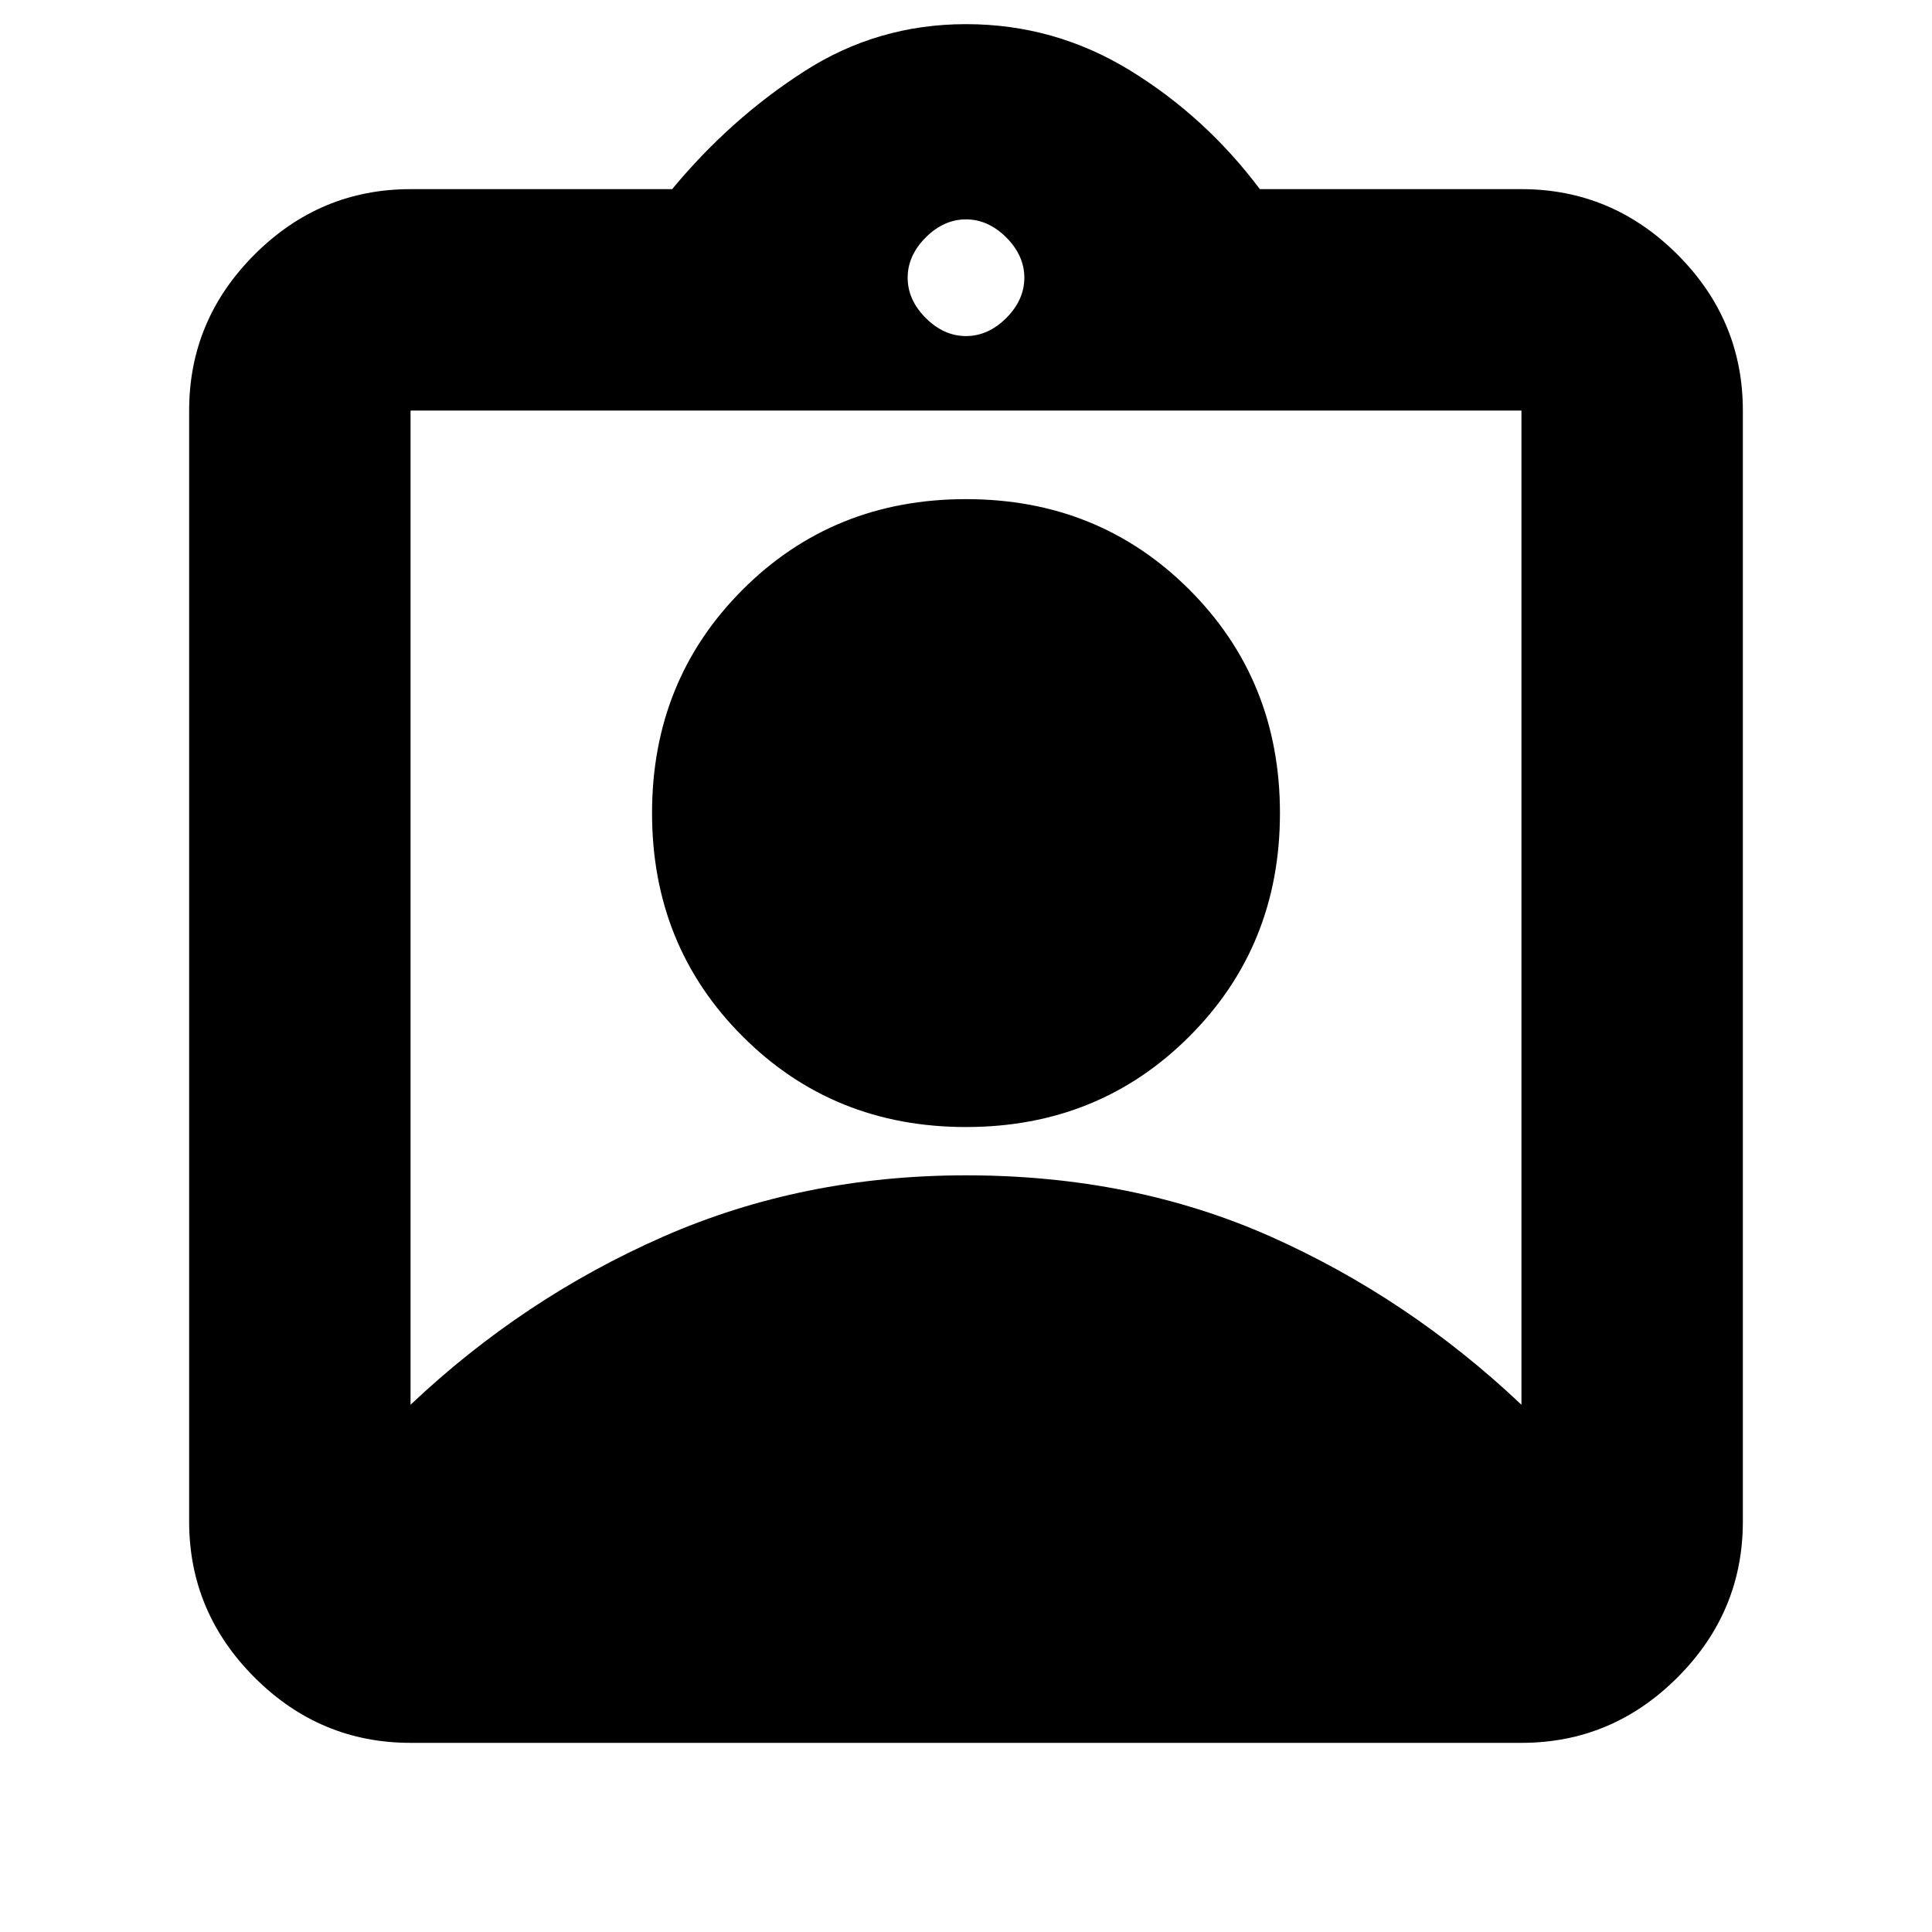 <svg xmlns="http://www.w3.org/2000/svg" height="20" width="20"><path d="M4.25 18.042Q3.312 18.042 2.635 17.365Q1.958 16.688 1.958 15.75V4.25Q1.958 3.312 2.635 2.635Q3.312 1.958 4.25 1.958H6.958Q7.562 1.229 8.323 0.74Q9.083 0.25 10 0.25Q10.917 0.25 11.698 0.729Q12.479 1.208 13.042 1.958H15.75Q16.688 1.958 17.365 2.635Q18.042 3.312 18.042 4.25V15.75Q18.042 16.688 17.365 17.365Q16.688 18.042 15.75 18.042ZM10 3.479Q10.229 3.479 10.417 3.292Q10.604 3.104 10.604 2.875Q10.604 2.646 10.417 2.458Q10.229 2.271 10 2.271Q9.771 2.271 9.583 2.458Q9.396 2.646 9.396 2.875Q9.396 3.104 9.583 3.292Q9.771 3.479 10 3.479ZM4.25 14.542Q5.417 13.438 6.865 12.802Q8.312 12.167 10 12.167Q11.729 12.167 13.156 12.802Q14.583 13.438 15.75 14.542V4.25Q15.75 4.25 15.75 4.25Q15.75 4.25 15.75 4.25H4.25Q4.25 4.25 4.25 4.25Q4.25 4.25 4.25 4.25ZM10 11.667Q8.625 11.667 7.688 10.729Q6.75 9.792 6.75 8.417Q6.75 7.042 7.688 6.104Q8.625 5.167 10 5.167Q11.375 5.167 12.312 6.104Q13.25 7.042 13.25 8.417Q13.25 9.792 12.312 10.729Q11.375 11.667 10 11.667Z"/></svg>